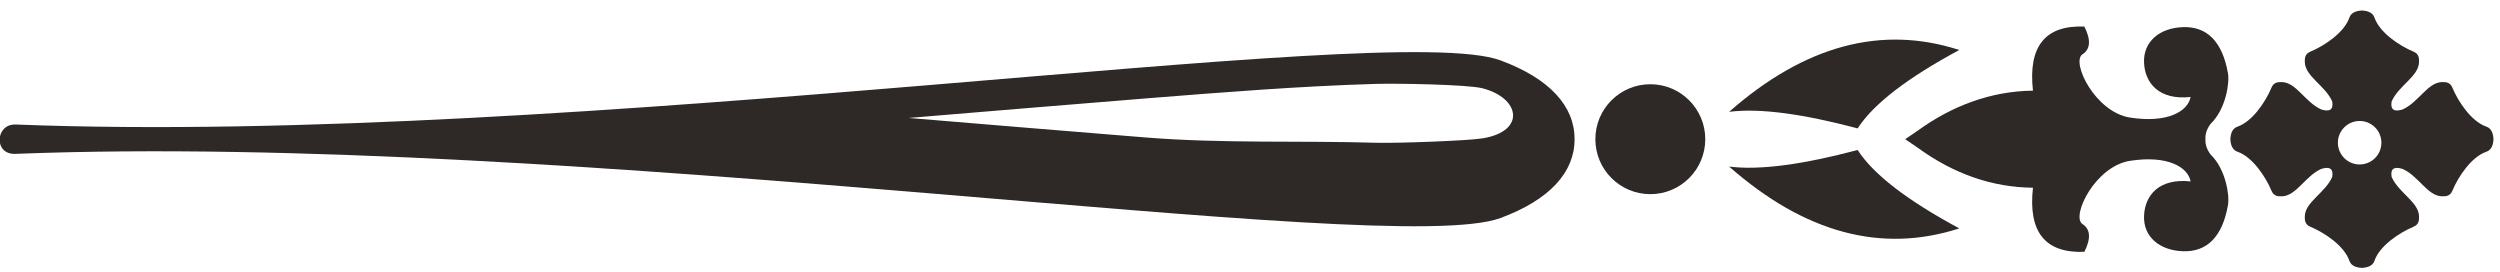 <?xml version="1.0" encoding="UTF-8" standalone="no"?>
<svg width="193px" height="21px" viewBox="0 0 193 21" version="1.1" xmlns="http://www.w3.org/2000/svg" xmlns:xlink="http://www.w3.org/1999/xlink" xmlns:sketch="http://www.bohemiancoding.com/sketch/ns">
    <!-- Generator: Sketch 3.3.2 (12043) - http://www.bohemiancoding.com/sketch -->
    <title>Group</title>
    <desc>Created with Sketch.</desc>
    <defs></defs>
    <g id="Page-1" stroke="none" stroke-width="1" fill="none" fill-rule="evenodd" sketch:type="MSPage">
        <g id="Group" sketch:type="MSLayerGroup" transform="translate(-1, 0)" fill="#2E2827">
            <path d="M71.151,9.106 C77.277,9.612 83.403,10.131 89.536,10.619 C95.411,11.087 101.348,10.847 107.238,11.021 C108.854,11.068 114.288,10.866 115.433,10.684 C118.819,10.146 118.375,7.563 115.433,6.812 C114.309,6.525 108.854,6.428 107.238,6.476 C101.348,6.649 95.411,7.124 89.536,7.592 C83.403,8.081 77.277,8.599 71.151,9.106 M122.559,10.746 L122.559,10.745 C122.561,8.206 120.646,6.068 116.835,4.66 C108.252,1.488 45.554,11.311 2.201,9.612 C0.637,9.558 0.483,11.956 2.201,11.878 C45.554,10.18 108.252,20.004 116.835,16.832 C120.646,15.423 122.561,13.285 122.559,10.746" id="Fill-52-Copy" sketch:type="MSShapeGroup"></path>
            <path d="M183.165,9.339 C182.237,9.339 181.485,10.091 181.485,11.018 C181.485,11.946 182.237,12.697 183.165,12.697 C184.091,12.697 184.844,11.946 184.844,11.018 C184.844,10.091 184.091,9.339 183.165,9.339 L183.165,9.339 Z M177.159,15.155 C178.275,15.133 178.97,13.578 180.208,13.038 C180.871,12.832 181.15,13.038 181.049,13.655 C180.507,14.892 178.954,15.59 178.931,16.704 C178.926,16.975 178.926,17.325 179.351,17.502 C180.475,17.969 181.985,18.991 182.374,20.136 C182.53,20.599 183.056,20.663 183.341,20.682 C183.624,20.663 184.151,20.599 184.308,20.136 C184.694,18.991 186.205,17.969 187.33,17.502 C187.753,17.325 187.753,16.975 187.75,16.704 C187.728,15.59 186.173,14.892 185.633,13.655 C185.53,13.038 185.81,12.832 186.472,13.038 C187.71,13.578 188.406,15.133 189.523,15.155 C189.792,15.16 190.14,15.16 190.318,14.735 C190.785,13.611 191.808,12.099 192.953,11.713 C193.414,11.557 193.478,11.03 193.5,10.745 C193.478,10.461 193.414,9.934 192.953,9.779 C191.808,9.391 190.785,7.88 190.318,6.756 C190.14,6.331 189.792,6.331 189.523,6.337 C188.406,6.358 187.71,7.913 186.472,8.453 C185.81,8.659 185.53,8.453 185.633,7.836 C186.173,6.599 187.728,5.902 187.75,4.786 C187.753,4.516 187.753,4.166 187.33,3.991 C186.205,3.523 184.694,2.5 184.308,1.355 C184.151,0.892 183.624,0.829 183.341,0.809 C183.056,0.829 182.53,0.892 182.374,1.355 C181.985,2.5 180.475,3.523 179.351,3.991 C178.926,4.166 178.926,4.516 178.931,4.786 C178.954,5.902 180.507,6.599 181.049,7.836 C181.15,8.453 180.871,8.659 180.208,8.453 C178.97,7.913 178.275,6.358 177.159,6.337 C176.888,6.331 176.539,6.331 176.363,6.756 C175.894,7.88 174.872,9.391 173.729,9.779 C173.265,9.934 173.201,10.461 173.182,10.745 C173.201,11.03 173.265,11.557 173.729,11.713 C174.872,12.099 175.894,13.611 176.363,14.735 C176.539,15.16 176.888,15.16 177.159,15.155 L177.159,15.155 Z" id="Fill-53-Copy-2" sketch:type="MSShapeGroup"></path>
            <path d="M171.262,10.745 L171.262,10.746 C171.237,10.344 171.368,9.95 171.657,9.564 C172.825,8.444 173.13,6.42 173.001,5.674 C172.572,3.192 171.365,2.039 169.541,2.094 C167.715,2.149 166.453,3.22 166.52,4.834 C166.584,6.401 167.667,7.751 170.114,7.487 C169.908,8.605 168.315,9.525 165.441,9.077 C162.766,8.661 160.914,4.87 161.736,4.216 C162.383,3.818 162.441,3.096 161.913,2.05 C158.885,1.932 157.563,3.581 157.944,7 C154.692,7.03 151.652,8.191 149.039,10.094 L148.081,10.745 L149.039,11.398 C151.83,13.431 154.799,14.461 157.944,14.492 C157.563,17.909 158.885,19.559 161.913,19.441 C162.441,18.396 162.383,17.674 161.736,17.276 C160.914,16.62 162.766,12.83 165.441,12.415 C168.315,11.967 169.908,12.887 170.114,14.005 C167.667,13.741 166.584,15.09 166.52,16.657 C166.453,18.272 167.715,19.341 169.541,19.396 C171.365,19.453 172.572,18.299 173.001,15.818 C173.13,15.072 172.825,13.048 171.657,11.928 C171.368,11.542 171.237,11.147 171.262,10.745" id="Fill-54-Copy" sketch:type="MSShapeGroup"></path>
            <path d="M128.405,6.503 C130.747,6.503 132.647,8.403 132.647,10.745 C132.647,13.089 130.747,14.989 128.405,14.989 C126.061,14.989 124.162,13.089 124.162,10.745 C124.162,8.403 126.061,6.503 128.405,6.503" id="Fill-55-Copy" sketch:type="MSShapeGroup"></path>
            <path d="M152.257,3.859 C148.23,6.023 145.614,8.042 144.41,9.913 C140.249,8.808 136.892,8.329 134.489,8.632 C140.324,3.505 146.246,1.914 152.257,3.859" id="Fill-56-Copy" sketch:type="MSShapeGroup"></path>
            <path d="M152.257,17.633 C148.23,15.468 145.614,13.45 144.41,11.578 C140.249,12.683 136.892,13.162 134.489,12.86 C140.324,17.987 146.246,19.577 152.257,17.633" id="Fill-57-Copy" sketch:type="MSShapeGroup"></path>
        </g>
    </g>
</svg>